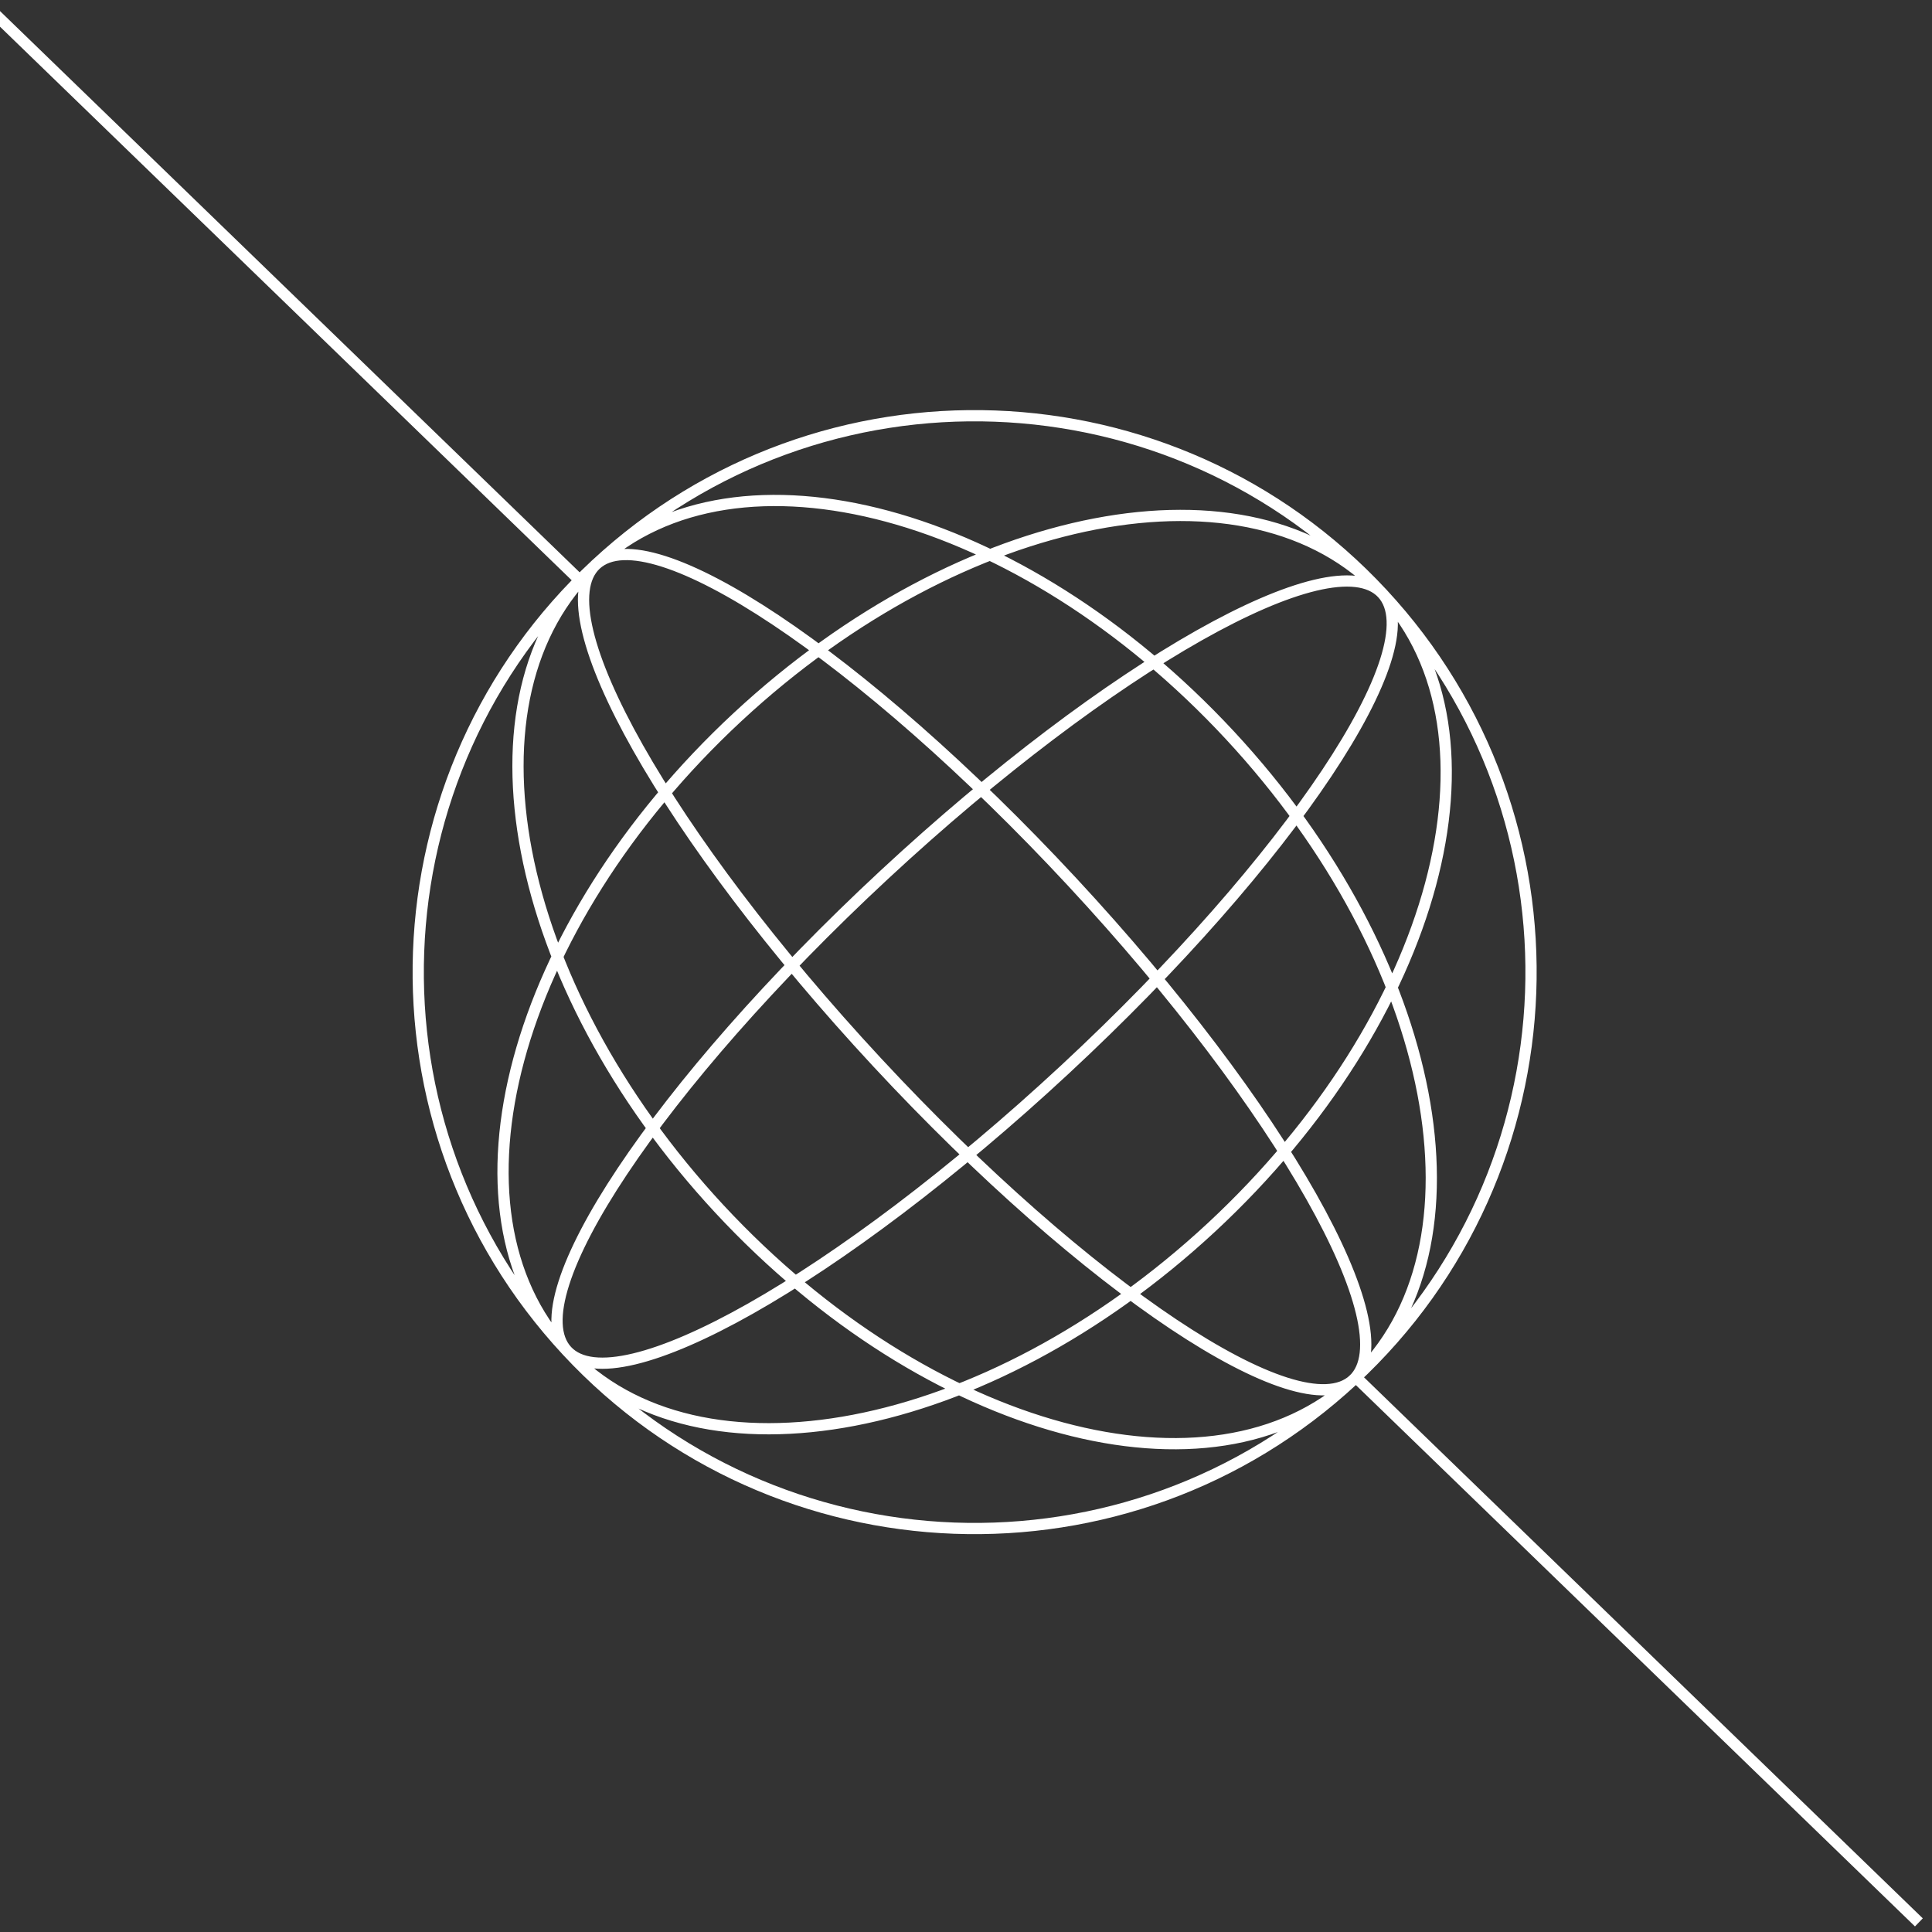 <svg width="172" height="172" viewBox="0 0 172 172" fill="none" xmlns="http://www.w3.org/2000/svg">
<rect x="0" y="0" width="172" height="172" fill="#333333" stroke="none"/>
<path d="M-0.548 1.15L51.261 51.317M120.718 122.621L170.832 171.144M123.06 52.83C141.68 72.873 140.527 104.216 120.484 122.836C100.441 141.457 69.098 140.304 50.477 120.261C31.857 100.218 33.01 68.875 53.053 50.254C73.096 31.634 104.439 32.787 123.06 52.83ZM109.48 65.443C128.101 85.486 133.028 111.18 120.485 122.833C107.942 134.486 82.679 127.684 64.058 107.641C45.438 87.599 40.511 61.904 53.054 50.251C65.597 38.598 90.86 45.4 109.48 65.443ZM95.433 78.5C114.053 98.543 125.27 118.394 120.485 122.839C115.701 127.284 96.728 114.639 78.107 94.596C59.486 74.553 48.27 54.702 53.054 50.257C57.839 45.812 76.812 58.457 95.433 78.5ZM65.668 63.831C85.711 45.211 111.406 40.284 123.059 52.827C134.712 65.37 127.91 90.633 107.867 109.254C87.824 127.874 62.13 132.801 50.477 120.258C38.824 107.715 45.626 82.452 65.668 63.831ZM78.721 77.88C98.764 59.26 118.615 48.044 123.06 52.828C127.505 57.612 114.86 76.586 94.817 95.206C74.774 113.827 54.923 125.043 50.478 120.259C46.033 115.474 58.678 96.501 78.721 77.88Z" stroke="white"/>
</svg>
